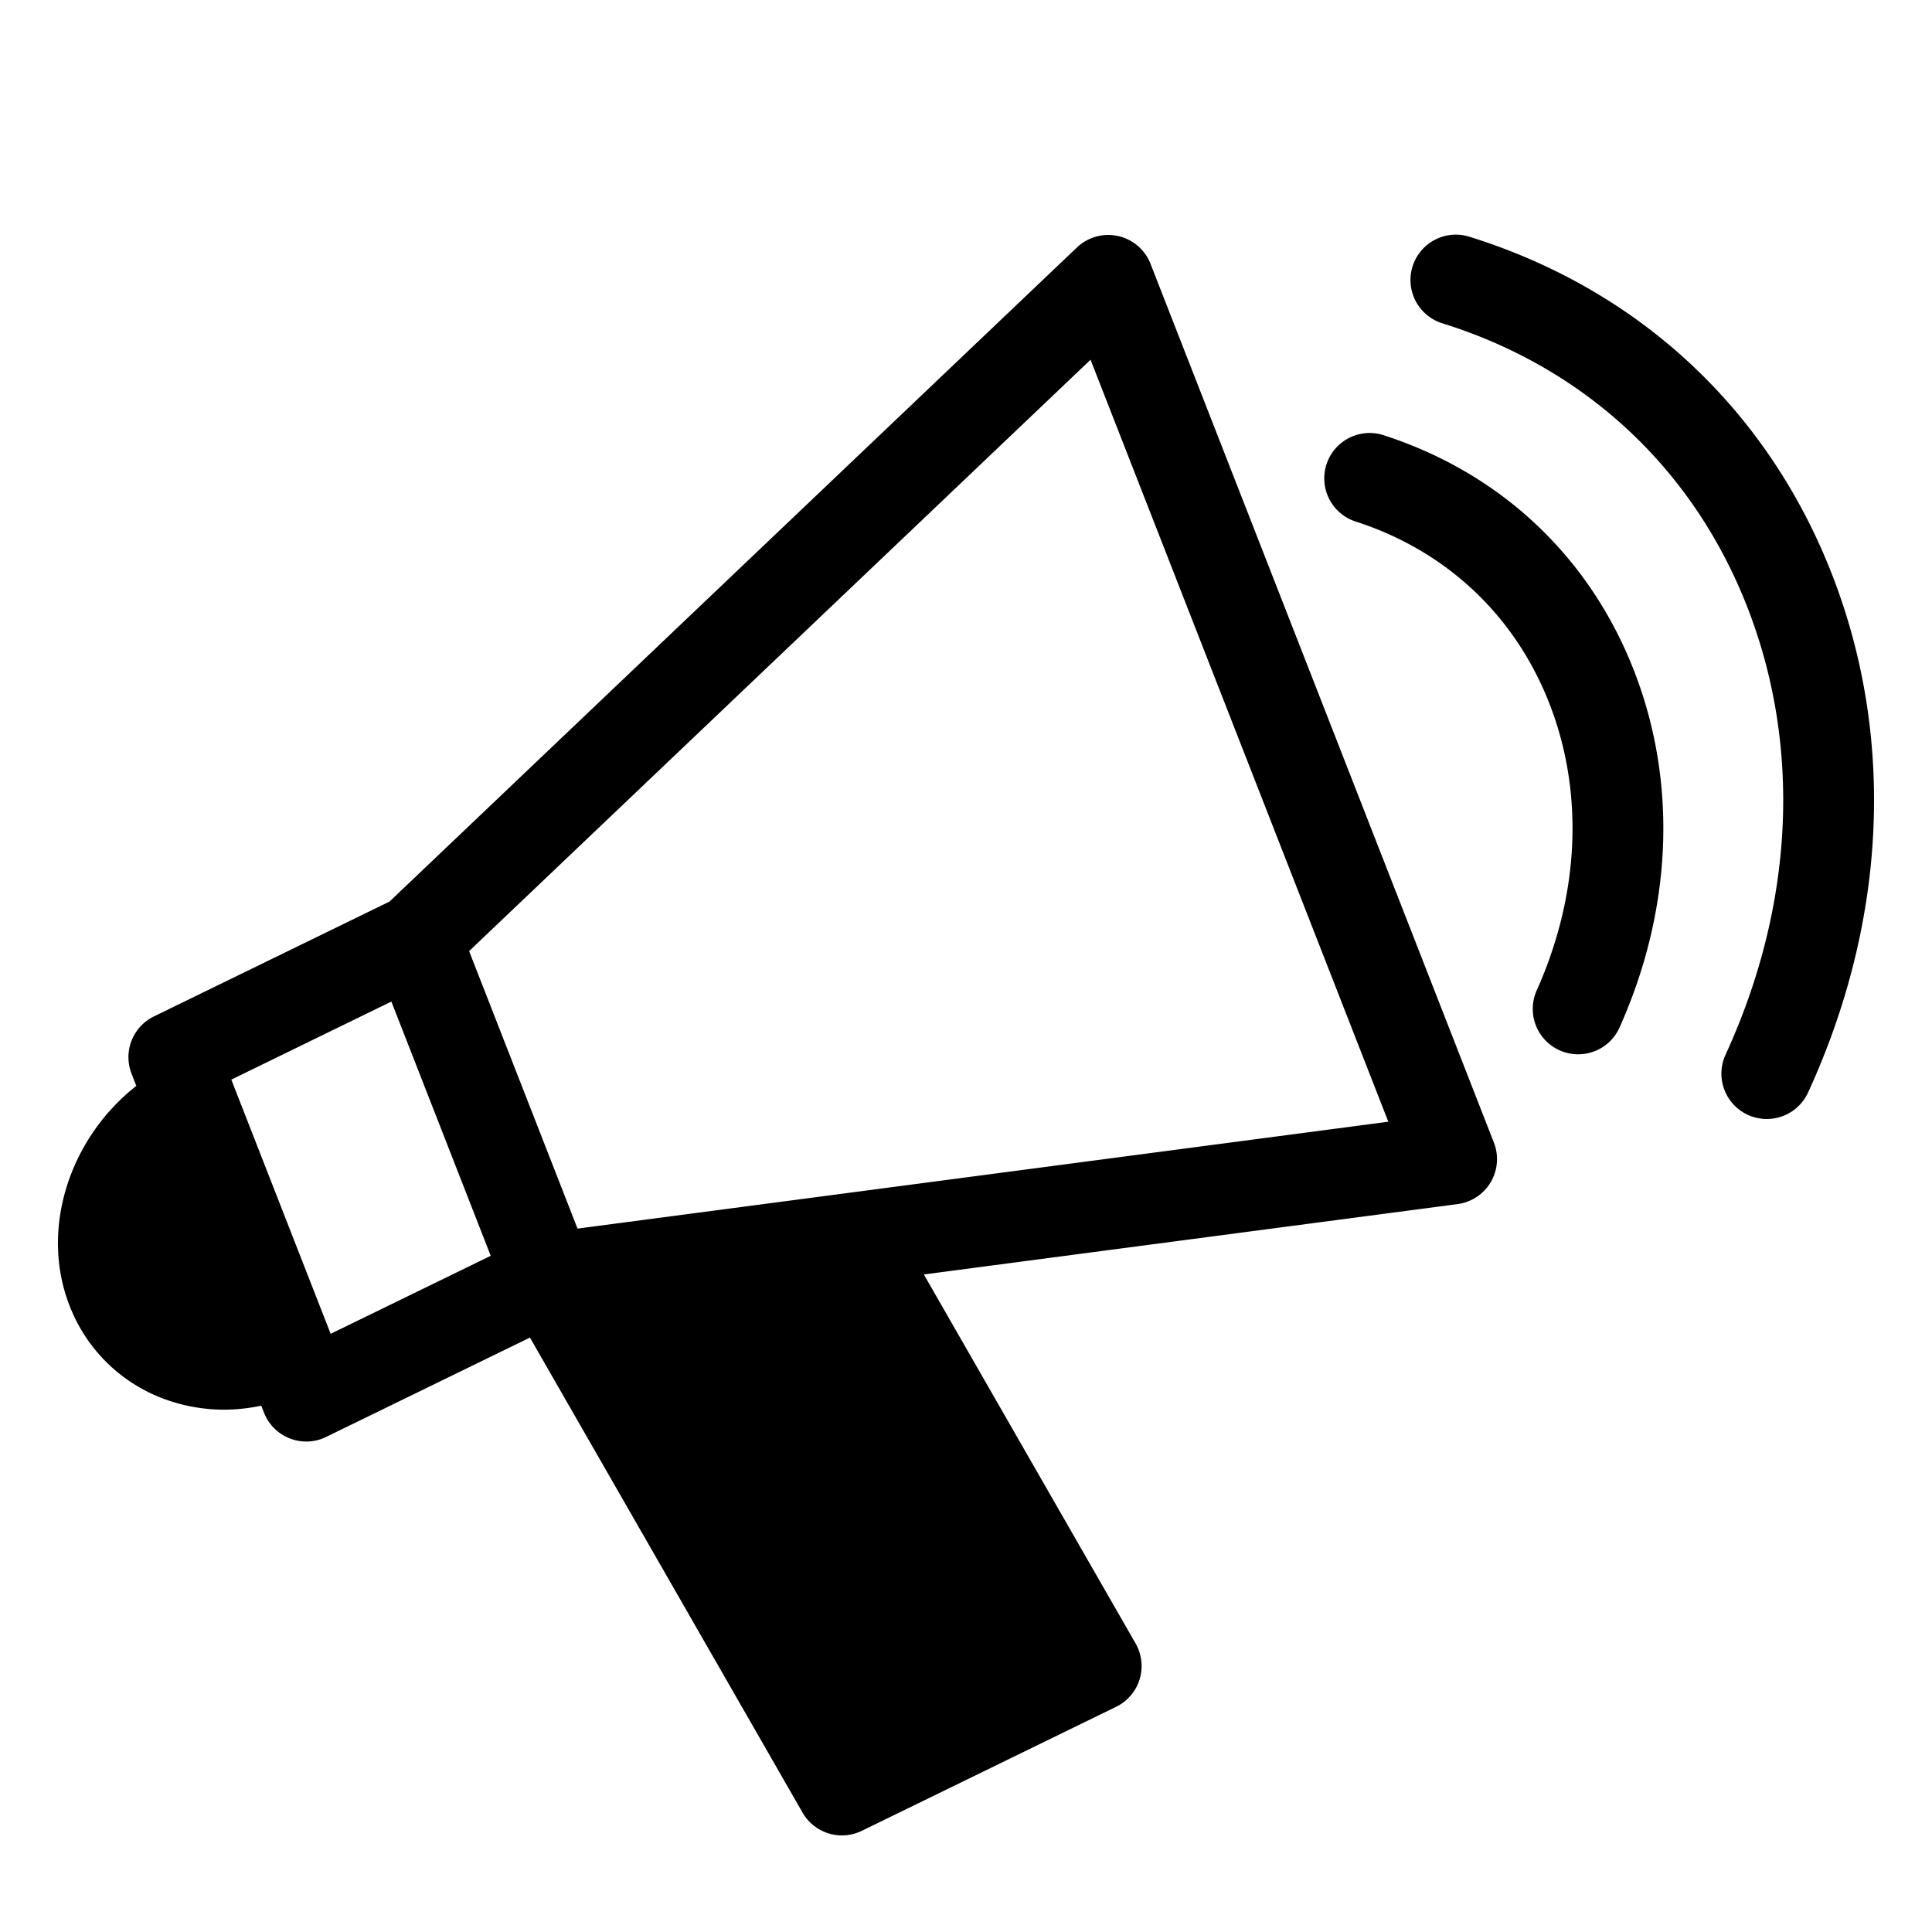 <svg xmlns="http://www.w3.org/2000/svg" width="100" height="100" fill="none"><path fill="#000" d="M91.449 57.919a2.35 2.35 0 0 0 2.135-1.369c4.084-8.888 4.522-18.422 1.229-26.848-3.324-8.505-9.966-14.695-18.707-17.433a2.348 2.348 0 1 0-1.404 4.48c7.352 2.303 12.94 7.51 15.734 14.662 2.825 7.228 2.426 15.46-1.122 23.18a2.348 2.348 0 0 0 2.135 3.328Zm-7.62-4.74c2.74-6.126 3.003-12.69.74-18.483-2.293-5.87-6.867-10.181-12.877-12.144a2.349 2.349 0 1 0-1.46 4.463c4.651 1.518 8.187 4.853 9.96 9.389 1.802 4.612 1.571 9.89-.652 14.859a2.348 2.348 0 1 0 4.29 1.916ZM59.551 13.654a2.351 2.351 0 0 0-3.808-.846L20.162 46.665 7.967 52.61a2.347 2.347 0 0 0-1.158 2.963l.247.632C3.596 58.92 2.054 63.622 3.6 67.581a8.333 8.333 0 0 0 4.777 4.783 8.909 8.909 0 0 0 3.242.6c.635 0 1.273-.076 1.905-.204l.14.36a2.353 2.353 0 0 0 2.189 1.494c.353 0 .706-.08 1.03-.24l10.547-5.141L41.54 93.82a2.35 2.35 0 0 0 3.069.942l13.162-6.419a2.349 2.349 0 0 0 1.008-3.277l-10.961-19.1 27.627-3.642a2.349 2.349 0 0 0 1.88-3.181L59.55 13.654ZM29.893 63.593l-5.612-14.364L56.447 18.62l15.412 39.44-41.965 5.532Zm-17.92-7.712 8.284-4.04L25.4 65l-8.285 4.038-5.142-13.157Z"/></svg>